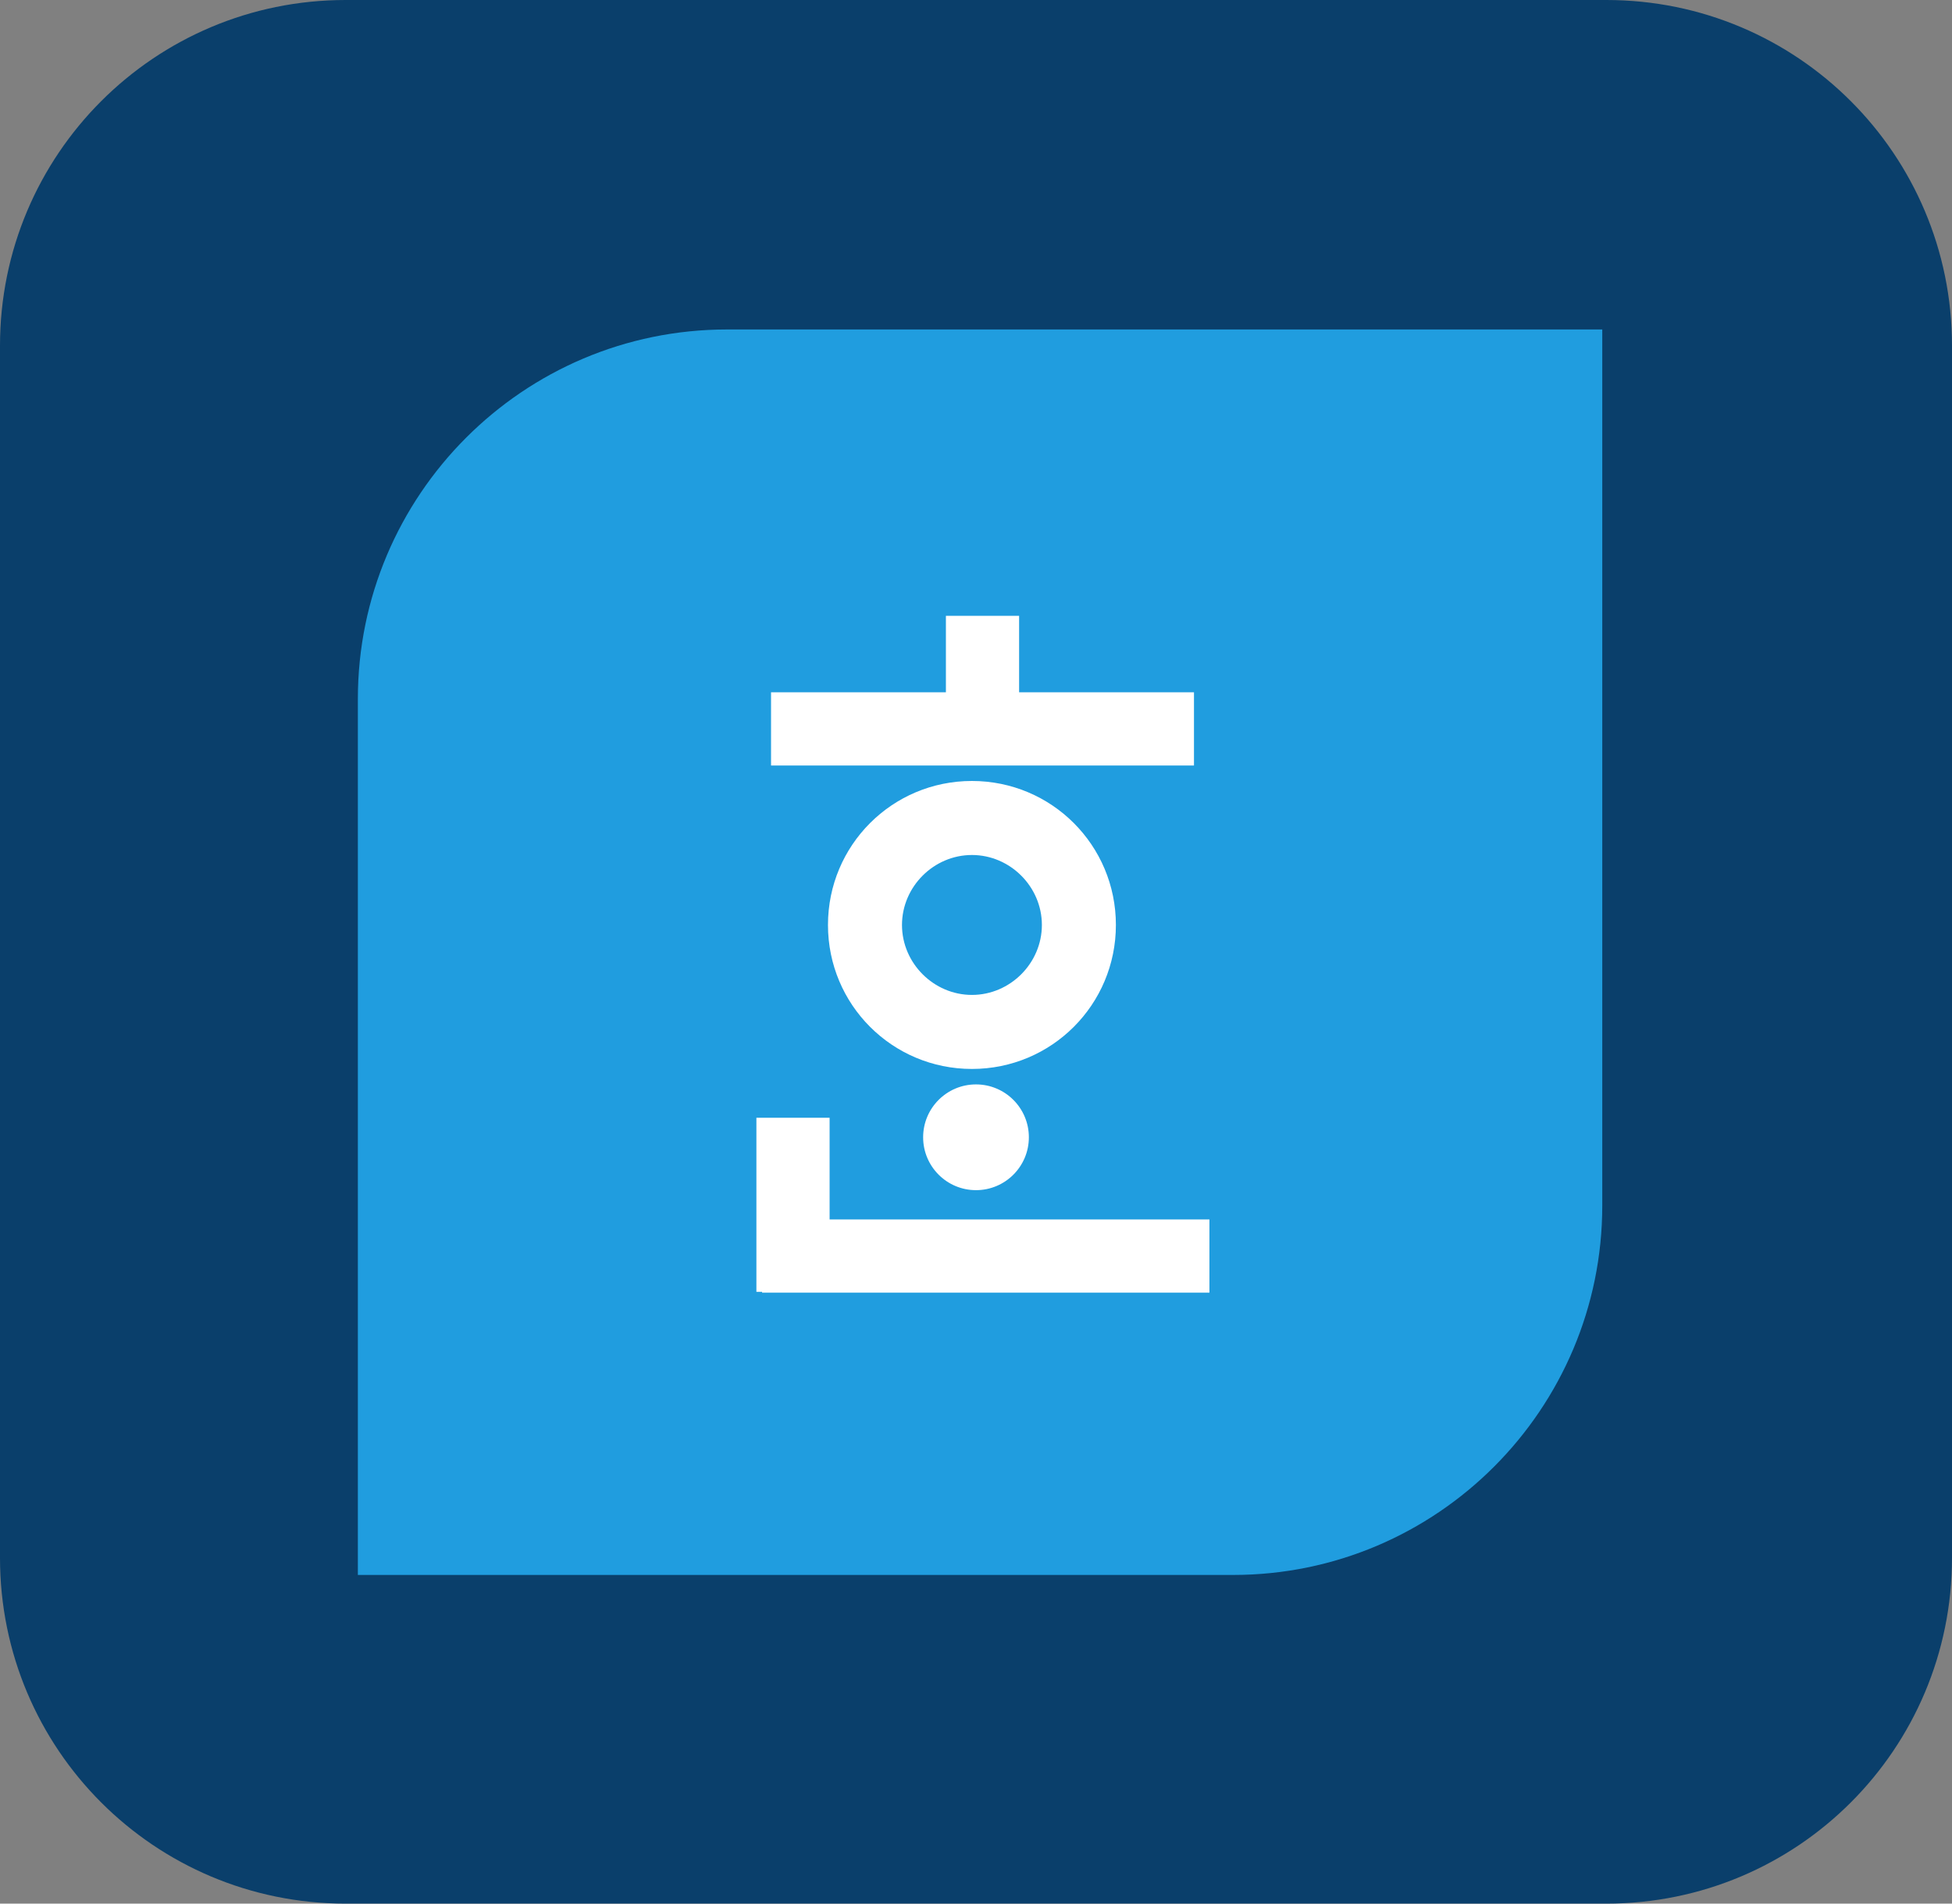 <?xml version="1.0" encoding="UTF-8"?>
<svg xmlns="http://www.w3.org/2000/svg" version="1.1" viewBox="0 0 240 234">
  <rect x="0" y="0" width="240" height="234" fill="#808080" stroke="none"/>
  <defs>
    <style>
      .cls-1 {
        fill: #209ddf;
      }

      .cls-2 {
        fill: #fff;
      }

      .cls-3 {
        fill: #0a3f6b;
      }
    </style>
  </defs>
  <!-- Generator: Adobe Illustrator 28.7.1, SVG Export Plug-In . SVG Version: 1.2.0 Build 142)  -->
  <g>
    <g id="Layer_1">
      <g id="Layer_1-2" data-name="Layer_1">
        <g id="Layer_1-2">
          <path class="cls-3" d="M42.5,0h155C221,0,240,19,240,42.5v149c0,23.5-19,42.5-42.5,42.5H42.5c-23.5,0-42.5-19-42.5-42.5V42.5C0,19,19,0,42.5,0Z"/>
        </g>
      </g>
      <path class="cls-1" d="M89.3,40.5h107.7v107.7c0,25-20.3,45.4-45.4,45.4H44v-107.7c0-25,20.3-45.4,45.4-45.4Z"/>
      <g>
        <g>
          <polygon class="cls-2" points="146.8 85.1 125.3 85.1 125.3 75.7 116.3 75.7 116.3 85.1 94.8 85.1 94.8 94.1 146.8 94.1 146.8 85.1"/>
          <polygon class="cls-2" points="102 149.9 102 137.4 93 137.4 93 158.8 93.7 158.8 93.7 158.9 148.7 158.9 148.7 149.9 102 149.9"/>
          <path class="cls-2" d="M101.8,113.7c0,9.8,7.9,17.7,17.7,17.7s17.7-7.9,17.7-17.7-7.9-17.7-17.7-17.7-17.7,7.9-17.7,17.7ZM128.1,113.7c0,4.7-3.9,8.6-8.6,8.6s-8.6-3.9-8.6-8.6,3.9-8.6,8.6-8.6,8.6,3.9,8.6,8.6Z"/>
        </g>
        <circle class="cls-2" cx="120" cy="139.8" r="6.5"/>
      </g>
    </g>
  </g>
</svg>